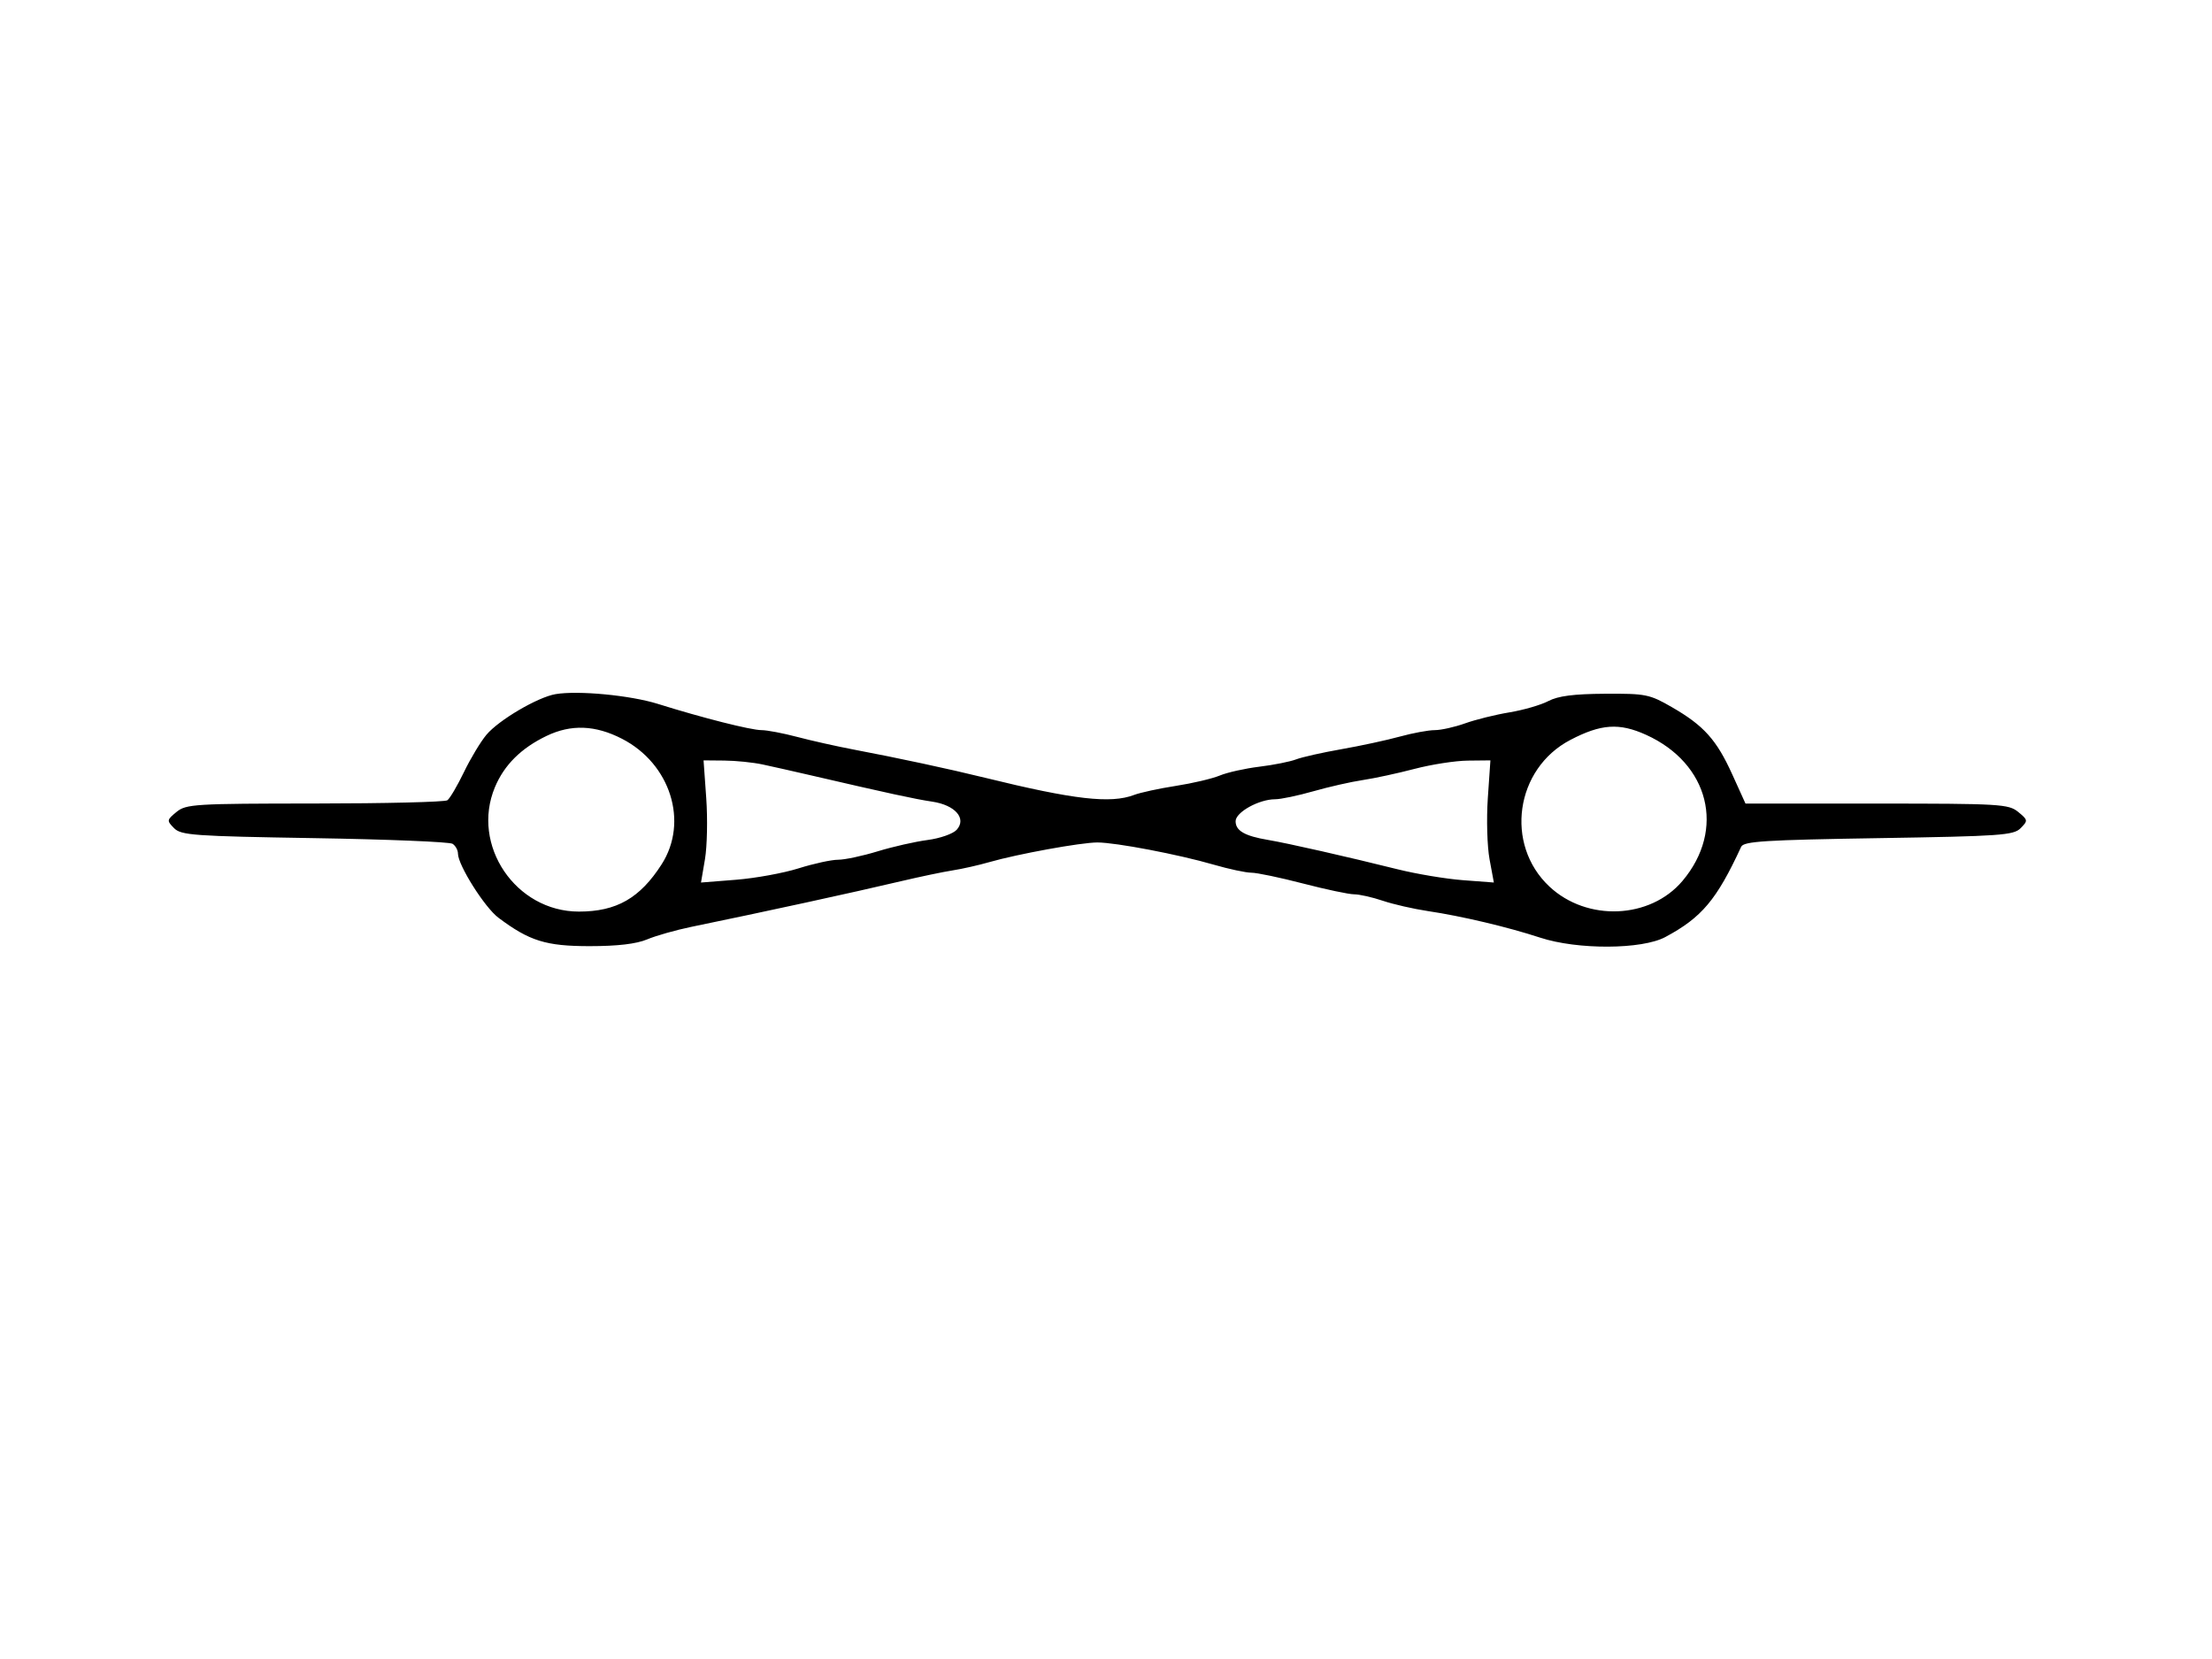 <svg id="svg" version="1.1" width="512" height="384" xmlns="http://www.w3.org/2000/svg"><path d="M128.590 160.669 C 124.459 161.371,115.472 166.651,112.602 170.061 C 111.266 171.649,108.917 175.548,107.383 178.724 C 105.849 181.901,104.123 184.831,103.547 185.235 C 102.971 185.639,89.162 185.976,72.861 185.985 C 45.043 185.999,43.076 186.119,40.861 187.935 C 38.593 189.794,38.571 189.943,40.284 191.685 C 41.907 193.337,44.828 193.545,72.784 194.000 C 89.678 194.275,104.063 194.864,104.750 195.309 C 105.438 195.754,106.000 196.773,106.000 197.574 C 106.000 200.234,112.186 210.041,115.367 212.424 C 122.561 217.814,126.371 219.000,136.492 219.000 C 142.916 219.000,147.287 218.486,149.782 217.438 C 151.827 216.579,156.425 215.274,160.000 214.538 C 177.251 210.988,197.435 206.593,208.500 203.978 C 212.900 202.938,218.300 201.808,220.500 201.466 C 222.700 201.125,226.525 200.262,229.000 199.549 C 235.488 197.680,250.217 195.000,254.000 195.000 C 258.241 195.000,272.815 197.780,280.918 200.135 C 284.449 201.161,288.380 202.000,289.656 202.000 C 290.931 202.000,296.305 203.125,301.597 204.500 C 306.889 205.875,312.215 207.000,313.431 207.000 C 314.648 207.000,317.636 207.672,320.072 208.494 C 322.507 209.315,327.200 210.389,330.500 210.881 C 338.323 212.046,348.993 214.571,356.500 217.033 C 365.149 219.869,380.040 219.798,385.457 216.895 C 393.912 212.363,397.333 208.294,403.021 196.000 C 403.609 194.730,408.482 194.423,434.824 194.000 C 463.158 193.545,466.091 193.338,467.716 191.685 C 469.430 189.943,469.407 189.795,467.139 187.935 C 464.920 186.116,462.961 186.000,434.399 186.000 L 404.020 186.000 400.961 179.254 C 397.323 171.231,394.375 167.945,387.000 163.693 C 381.798 160.693,380.959 160.525,371.500 160.580 C 364.263 160.622,360.639 161.090,358.383 162.275 C 356.669 163.176,352.619 164.351,349.383 164.886 C 346.148 165.420,341.531 166.565,339.124 167.429 C 336.718 168.293,333.553 169.000,332.092 169.000 C 330.631 169.000,326.975 169.677,323.968 170.505 C 320.961 171.333,314.900 172.640,310.500 173.411 C 306.100 174.181,301.375 175.243,300.000 175.772 C 298.625 176.300,294.800 177.061,291.500 177.464 C 288.200 177.866,284.082 178.785,282.349 179.505 C 280.616 180.226,276.035 181.306,272.169 181.906 C 268.303 182.506,263.954 183.447,262.505 183.998 C 257.077 186.062,248.593 185.085,228.000 180.025 C 219.587 177.958,207.962 175.462,197.500 173.477 C 193.650 172.746,187.818 171.440,184.540 170.574 C 181.262 169.708,177.540 169.000,176.269 169.000 C 173.812 169.000,162.563 166.153,152.284 162.929 C 145.934 160.938,133.814 159.782,128.590 160.669 M143.977 171.004 C 155.190 176.774,159.442 190.237,153.151 200.054 C 148.125 207.899,142.697 211.000,133.992 211.000 C 119.349 211.000,108.957 195.614,114.553 182.218 C 116.708 177.060,120.621 173.170,126.500 170.342 C 132.180 167.610,137.795 167.822,143.977 171.004 M381.000 170.081 C 395.634 176.705,399.457 192.015,389.443 203.892 C 381.975 212.749,367.339 213.369,358.624 205.197 C 348.220 195.441,350.734 177.918,363.494 171.259 C 370.585 167.558,374.800 167.275,381.000 170.081 M176.500 176.942 C 178.700 177.411,183.650 178.526,187.500 179.419 C 205.657 183.631,211.820 184.968,215.756 185.549 C 221.096 186.338,223.807 189.450,221.436 192.071 C 220.598 192.996,217.570 194.058,214.706 194.430 C 211.843 194.802,206.640 195.982,203.145 197.053 C 199.649 198.124,195.527 199.000,193.984 199.000 C 192.441 199.000,188.326 199.897,184.839 200.994 C 181.353 202.091,174.845 203.278,170.378 203.632 L 162.255 204.275 163.173 198.888 C 163.677 195.924,163.811 189.563,163.470 184.750 L 162.850 176.000 167.675 176.044 C 170.329 176.068,174.300 176.472,176.500 176.942 M344.377 184.750 C 344.047 189.563,344.227 195.924,344.777 198.886 L 345.776 204.272 338.598 203.729 C 334.649 203.430,327.837 202.292,323.459 201.199 C 311.921 198.319,298.111 195.190,293.500 194.412 C 288.098 193.500,286.000 192.288,286.000 190.079 C 286.000 188.001,291.409 185.000,295.154 185.000 C 296.448 185.000,300.430 184.166,304.003 183.147 C 307.576 182.127,312.707 180.964,315.405 180.562 C 318.103 180.160,323.503 178.994,327.405 177.971 C 331.307 176.947,336.858 176.085,339.739 176.055 L 344.978 176.000 344.377 184.750 " stroke="none" fill="undefined" fill-rule="evenodd"/></svg>